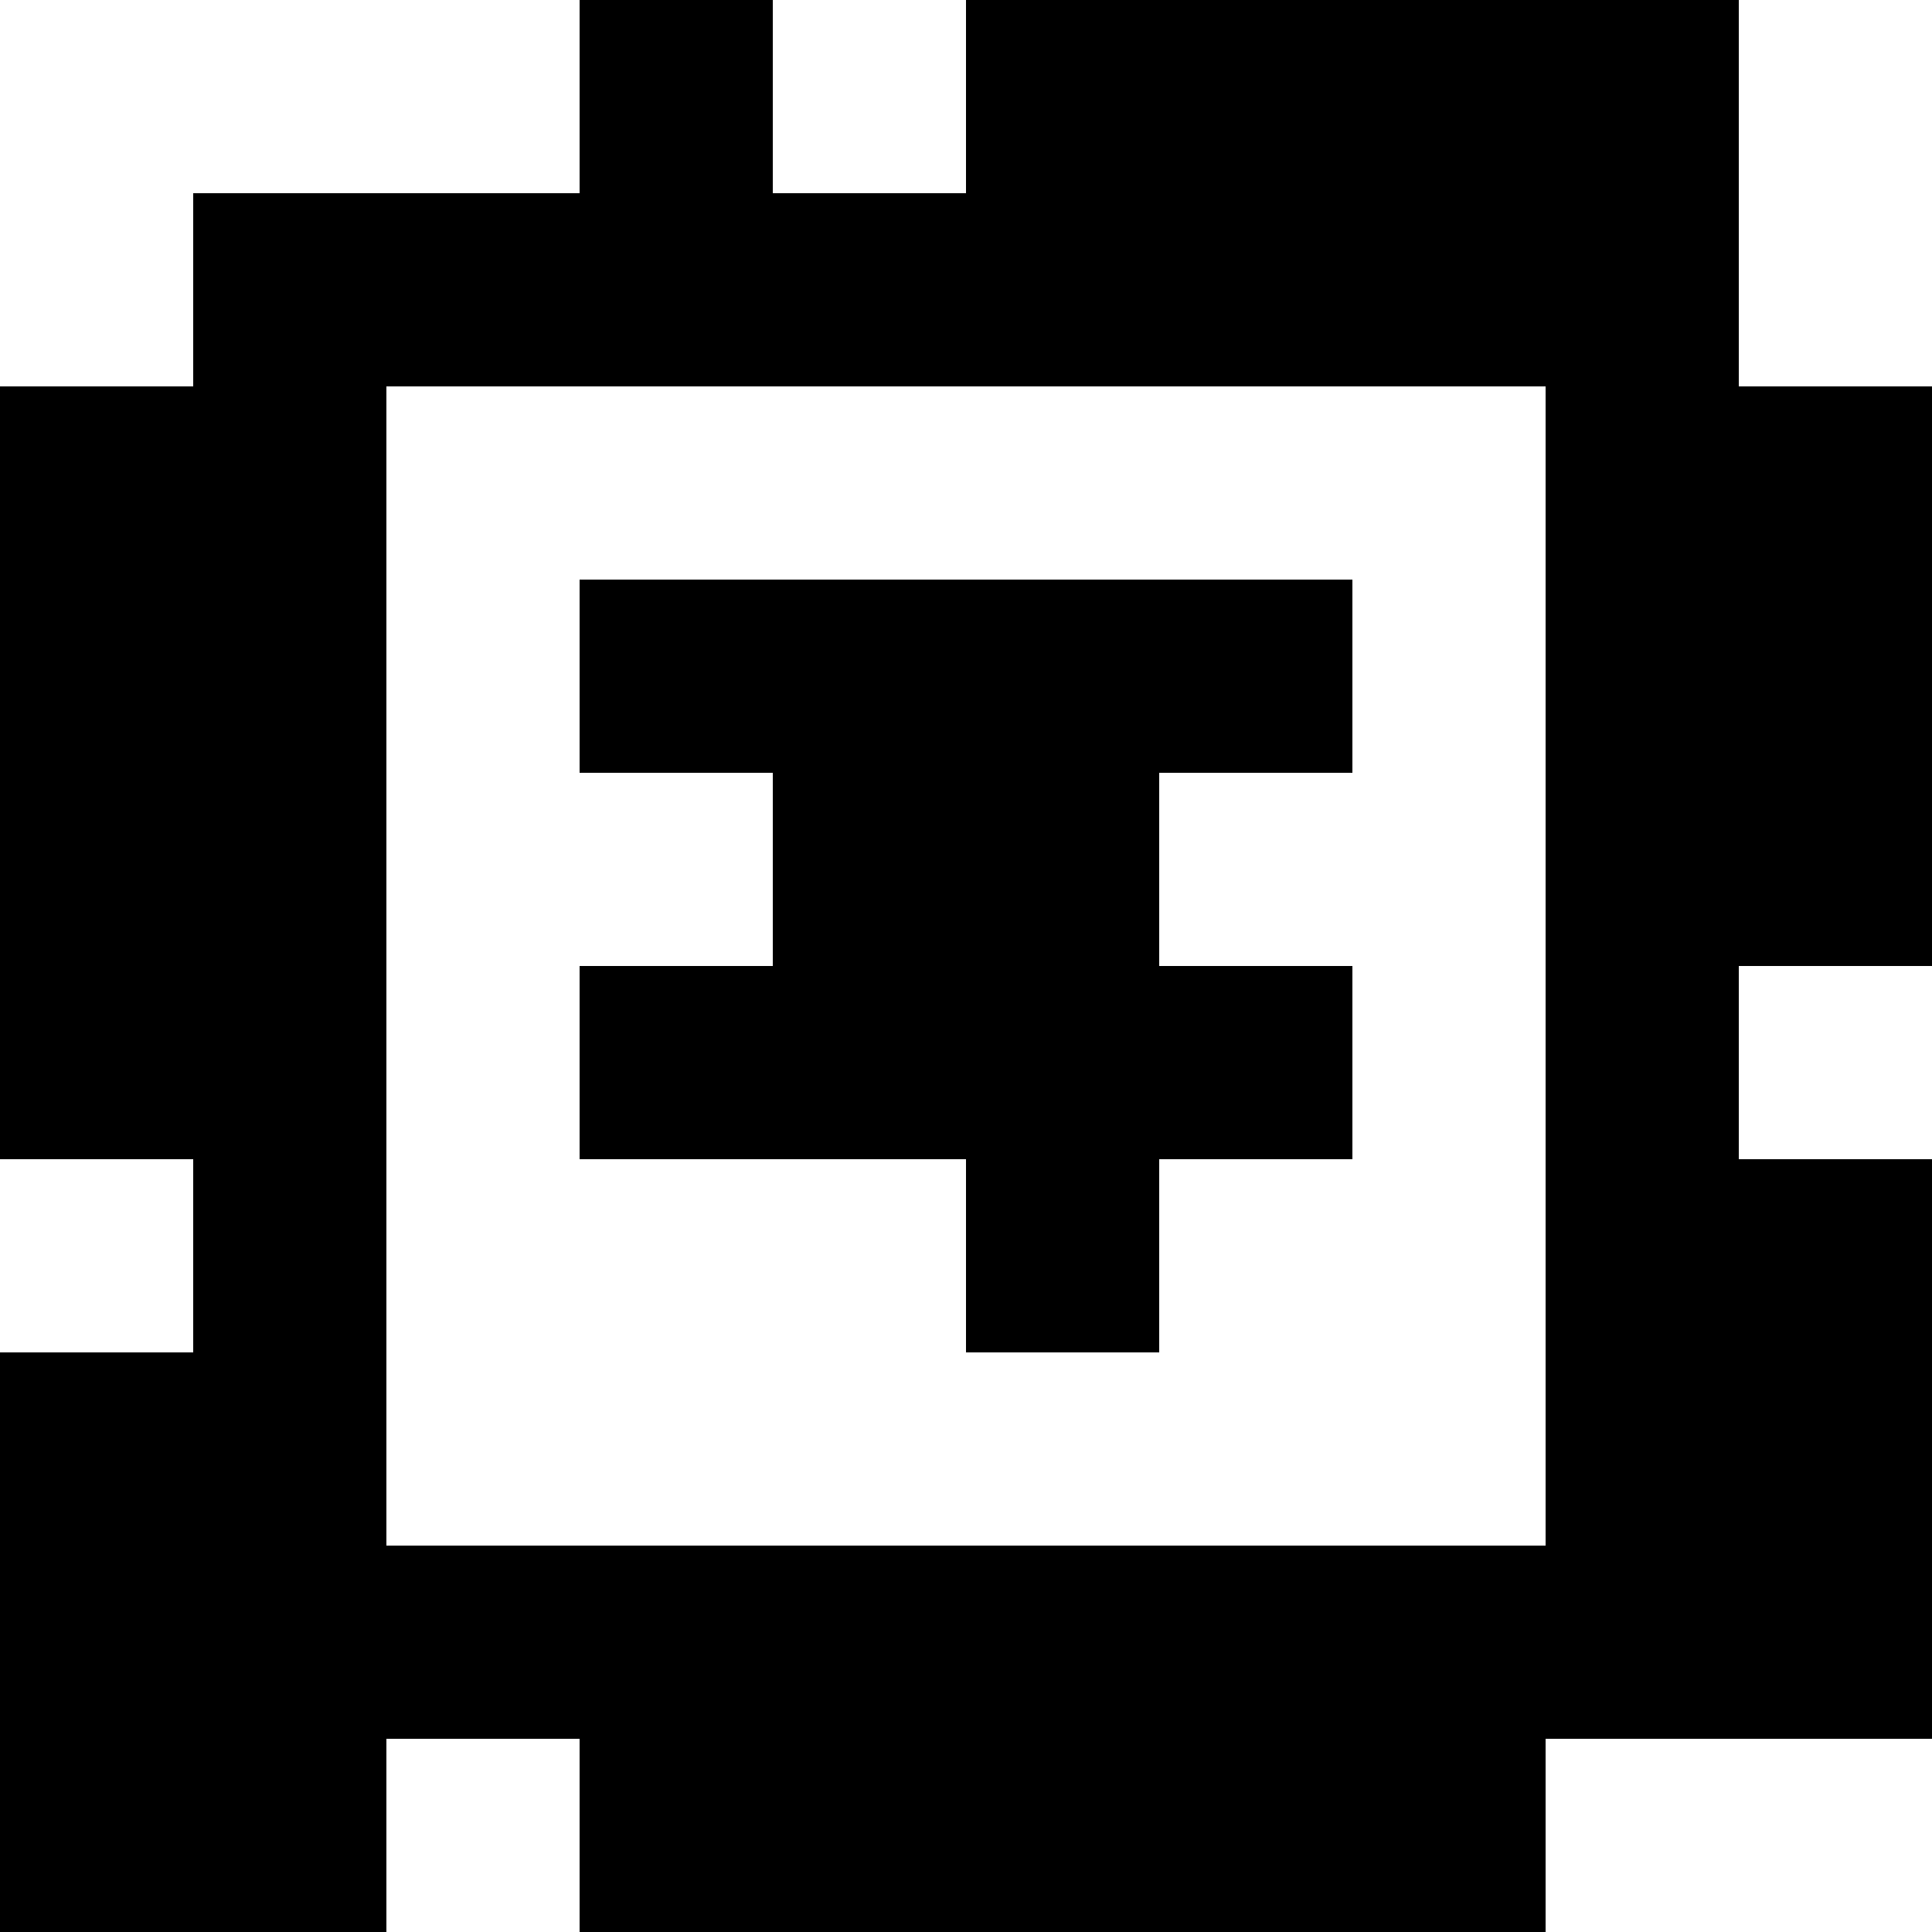 <?xml version="1.0" standalone="yes"?>
<svg xmlns="http://www.w3.org/2000/svg" width="100" height="100">
<rect width="100%" height="100%" fill="#808080" stroke="none"/>
<path style="fill:#ffffff; stroke:none;" d="M0 0L0 20L10 20L10 10L30 10L30 0L0 0z"/>
<path style="fill:#000000; stroke:none;" d="M30 0L30 10L10 10L10 20L0 20L0 60L10 60L10 70L0 70L0 100L20 100L20 90L30 90L30 100L80 100L80 90L100 90L100 60L90 60L90 50L100 50L100 20L90 20L90 0L50 0L50 10L40 10L40 0L30 0z"/>
<path style="fill:#ffffff; stroke:none;" d="M40 0L40 10L50 10L50 0L40 0M90 0L90 20L100 20L100 0L90 0M20 20L20 80L80 80L80 20L20 20z"/>
<path style="fill:#000000; stroke:none;" d="M30 30L30 40L40 40L40 50L30 50L30 60L50 60L50 70L60 70L60 60L70 60L70 50L60 50L60 40L70 40L70 30L30 30z"/>
<path style="fill:#ffffff; stroke:none;" d="M90 50L90 60L100 60L100 50L90 50M0 60L0 70L10 70L10 60L0 60M20 90L20 100L30 100L30 90L20 90M80 90L80 100L100 100L100 90L80 90z"/>
</svg>
